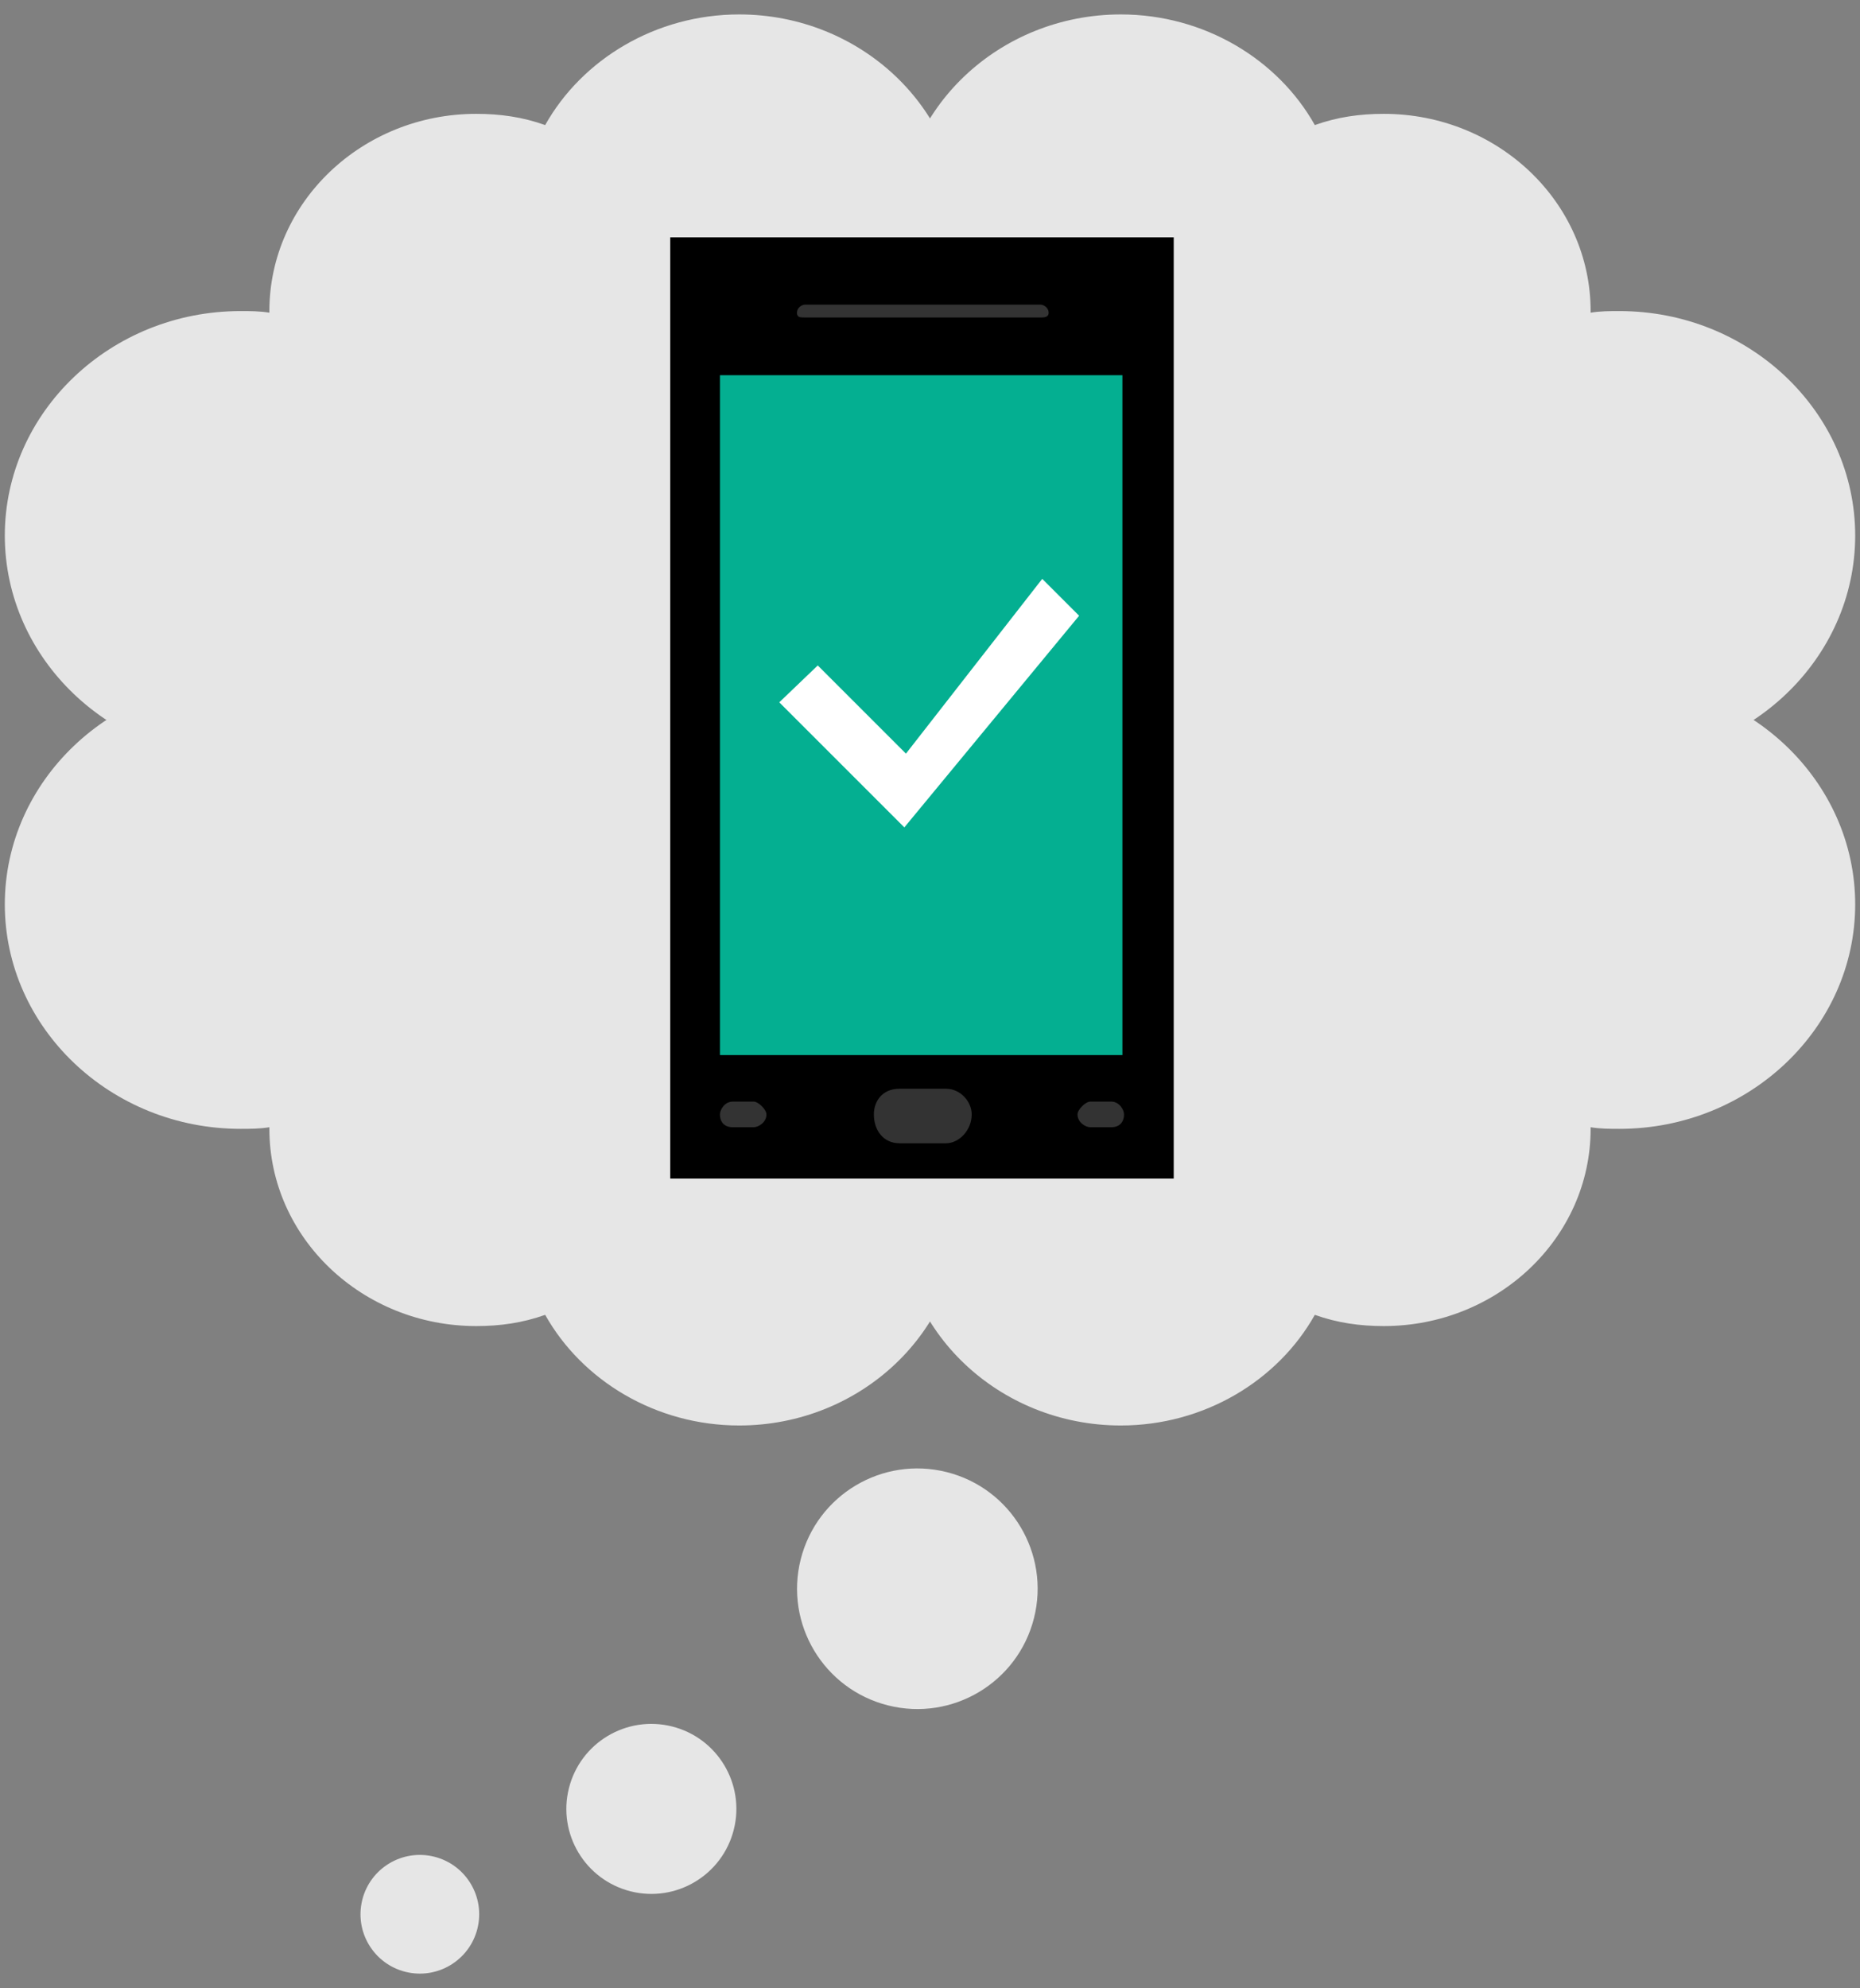 <?xml version="1.0" encoding="utf-8"?>
<!-- Generator: Adobe Illustrator 19.2.1, SVG Export Plug-In . SVG Version: 6.00 Build 0)  -->
<svg version="1.1" xmlns="http://www.w3.org/2000/svg" xmlns:xlink="http://www.w3.org/1999/xlink" x="0px" y="0px"
	 viewBox="0 0 116 124" enable-background="new 0 0 116 124" xml:space="preserve">
<rect x="0" y="0" width="116" height="124" fill="#808080" stroke="none"/>
<g id="desktop_management">
</g>
<g id="corporate_mobile">
	<g>
		<g>
			
				<ellipse transform="matrix(0.244 -0.97 0.97 0.244 -52.873 130.385)" fill="#E6E6E6" cx="57.2" cy="99.1" rx="7.5" ry="7.5"/>
			
				<ellipse transform="matrix(0.244 -0.97 0.97 0.244 -78.797 124.646)" fill="#E6E6E6" cx="40.6" cy="112.9" rx="5.3" ry="5.3"/>
			
				<ellipse transform="matrix(0.244 -0.97 0.97 0.244 -96.027 115.663)" fill="#E6E6E6" cx="26.2" cy="119.4" rx="3.7" ry="3.7"/>
		</g>
		<g>
			<path fill="#E6E6E6" d="M42.6,24c1.5-5.8,6.9-10,13.4-10c0,0,0.1,0,0.1,0v0c0-7.2,6.2-13.1,13.8-13.1c5.2,0,9.8,2.8,12.1,6.9
				c1.4-0.5,2.8-0.7,4.3-0.7c7.1,0,12.9,5.5,12.9,12.3c0,0,0,0.1,0,0.1c0.6-0.1,1.2-0.1,1.8-0.1c8.1,0,14.7,6.3,14.7,14
				c0,7.7-6.6,14-14.7,14l-53.7,0l0,0c-7,0-12.7-5.4-12.7-12.1C34.6,30.2,37.9,25.8,42.6,24"/>
			<path fill="#E6E6E6" d="M42.6,65.8c1.5,5.8,6.9,10,13.4,10c0,0,0.1,0,0.1,0v0c0,7.2,6.2,13.1,13.8,13.1c5.2,0,9.8-2.8,12.1-6.9
				c1.4,0.5,2.8,0.7,4.3,0.7c7.1,0,12.9-5.5,12.9-12.3c0,0,0-0.1,0-0.1c0.6,0.1,1.2,0.1,1.8,0.1c8.1,0,14.7-6.3,14.7-14
				c0-7.7-6.6-14-14.7-14l-53.7,0l0,0c-7,0-12.7,5.4-12.7,12.1C34.6,59.7,37.9,64,42.6,65.8"/>
			<path fill="#E6E6E6" d="M73.4,24c-1.5-5.8-6.9-10-13.4-10c0,0-0.1,0-0.1,0v0c0-7.2-6.2-13.1-13.8-13.1c-5.2,0-9.8,2.8-12.1,6.9
				c-1.4-0.5-2.8-0.7-4.3-0.7c-7.1,0-12.9,5.5-12.9,12.3c0,0,0,0.1,0,0.1c-0.6-0.1-1.2-0.1-1.8-0.1c-8.1,0-14.7,6.3-14.7,14
				c0,7.7,6.6,14,14.7,14l53.7,0l0,0c7,0,12.7-5.4,12.7-12.1C81.4,30.2,78.1,25.8,73.4,24"/>
			<path fill="#E6E6E6" d="M73.4,65.8c-1.5,5.8-6.9,10-13.4,10c0,0-0.1,0-0.1,0v0c0,7.2-6.2,13.1-13.8,13.1c-5.2,0-9.8-2.8-12.1-6.9
				c-1.4,0.5-2.8,0.7-4.3,0.7c-7.1,0-12.9-5.5-12.9-12.3c0,0,0-0.1,0-0.1c-0.6,0.1-1.2,0.1-1.8,0.1c-8.1,0-14.7-6.3-14.7-14
				c0-7.7,6.6-14,14.7-14l53.7,0l0,0c7,0,12.7,5.4,12.7,12.1C81.4,59.7,78.1,64,73.4,65.8"/>
		</g>
		<rect x="41.8" y="14.8" width="31.4" height="58.7"/>
		<rect x="44.9" y="23.4" fill="#04AF91" width="25.1" height="42.4"/>
		<path fill="#333333" d="M65.4,19.5c0,0.3-0.3,0.3-0.5,0.3H50.2c-0.3,0-0.5,0-0.5-0.3c0-0.3,0.3-0.5,0.5-0.5h14.7
			C65.1,19,65.4,19.2,65.4,19.5"/>
		<g>
			<path fill="#333333" d="M47.8,69.5c0,0.5-0.5,0.8-0.8,0.8h-1.3c-0.5,0-0.8-0.3-0.8-0.8c0-0.3,0.3-0.8,0.8-0.8H47
				C47.3,68.7,47.8,69.2,47.8,69.5"/>
			<path fill="#333333" d="M70.1,69.5c0,0.5-0.3,0.8-0.8,0.8H68c-0.3,0-0.8-0.3-0.8-0.8c0-0.3,0.5-0.8,0.8-0.8h1.3
				C69.8,68.7,70.1,69.2,70.1,69.5"/>
			<path fill="#333333" d="M60.6,69.5c0,1-0.8,1.8-1.6,1.8h-2.9c-1,0-1.6-0.8-1.6-1.8c0-0.8,0.5-1.6,1.6-1.6h2.9
				C59.9,67.9,60.6,68.7,60.6,69.5"/>
		</g>
		<path fill="#FFFFFF" d="M51,41.5l5.5,5.5L65,36.1l2.3,2.3L56.4,51.6l-7.8-7.8L51,41.5z"/>
	</g>
</g>
<g id="kiosk">
</g>
<g id="conditional_access">
</g>
</svg>
